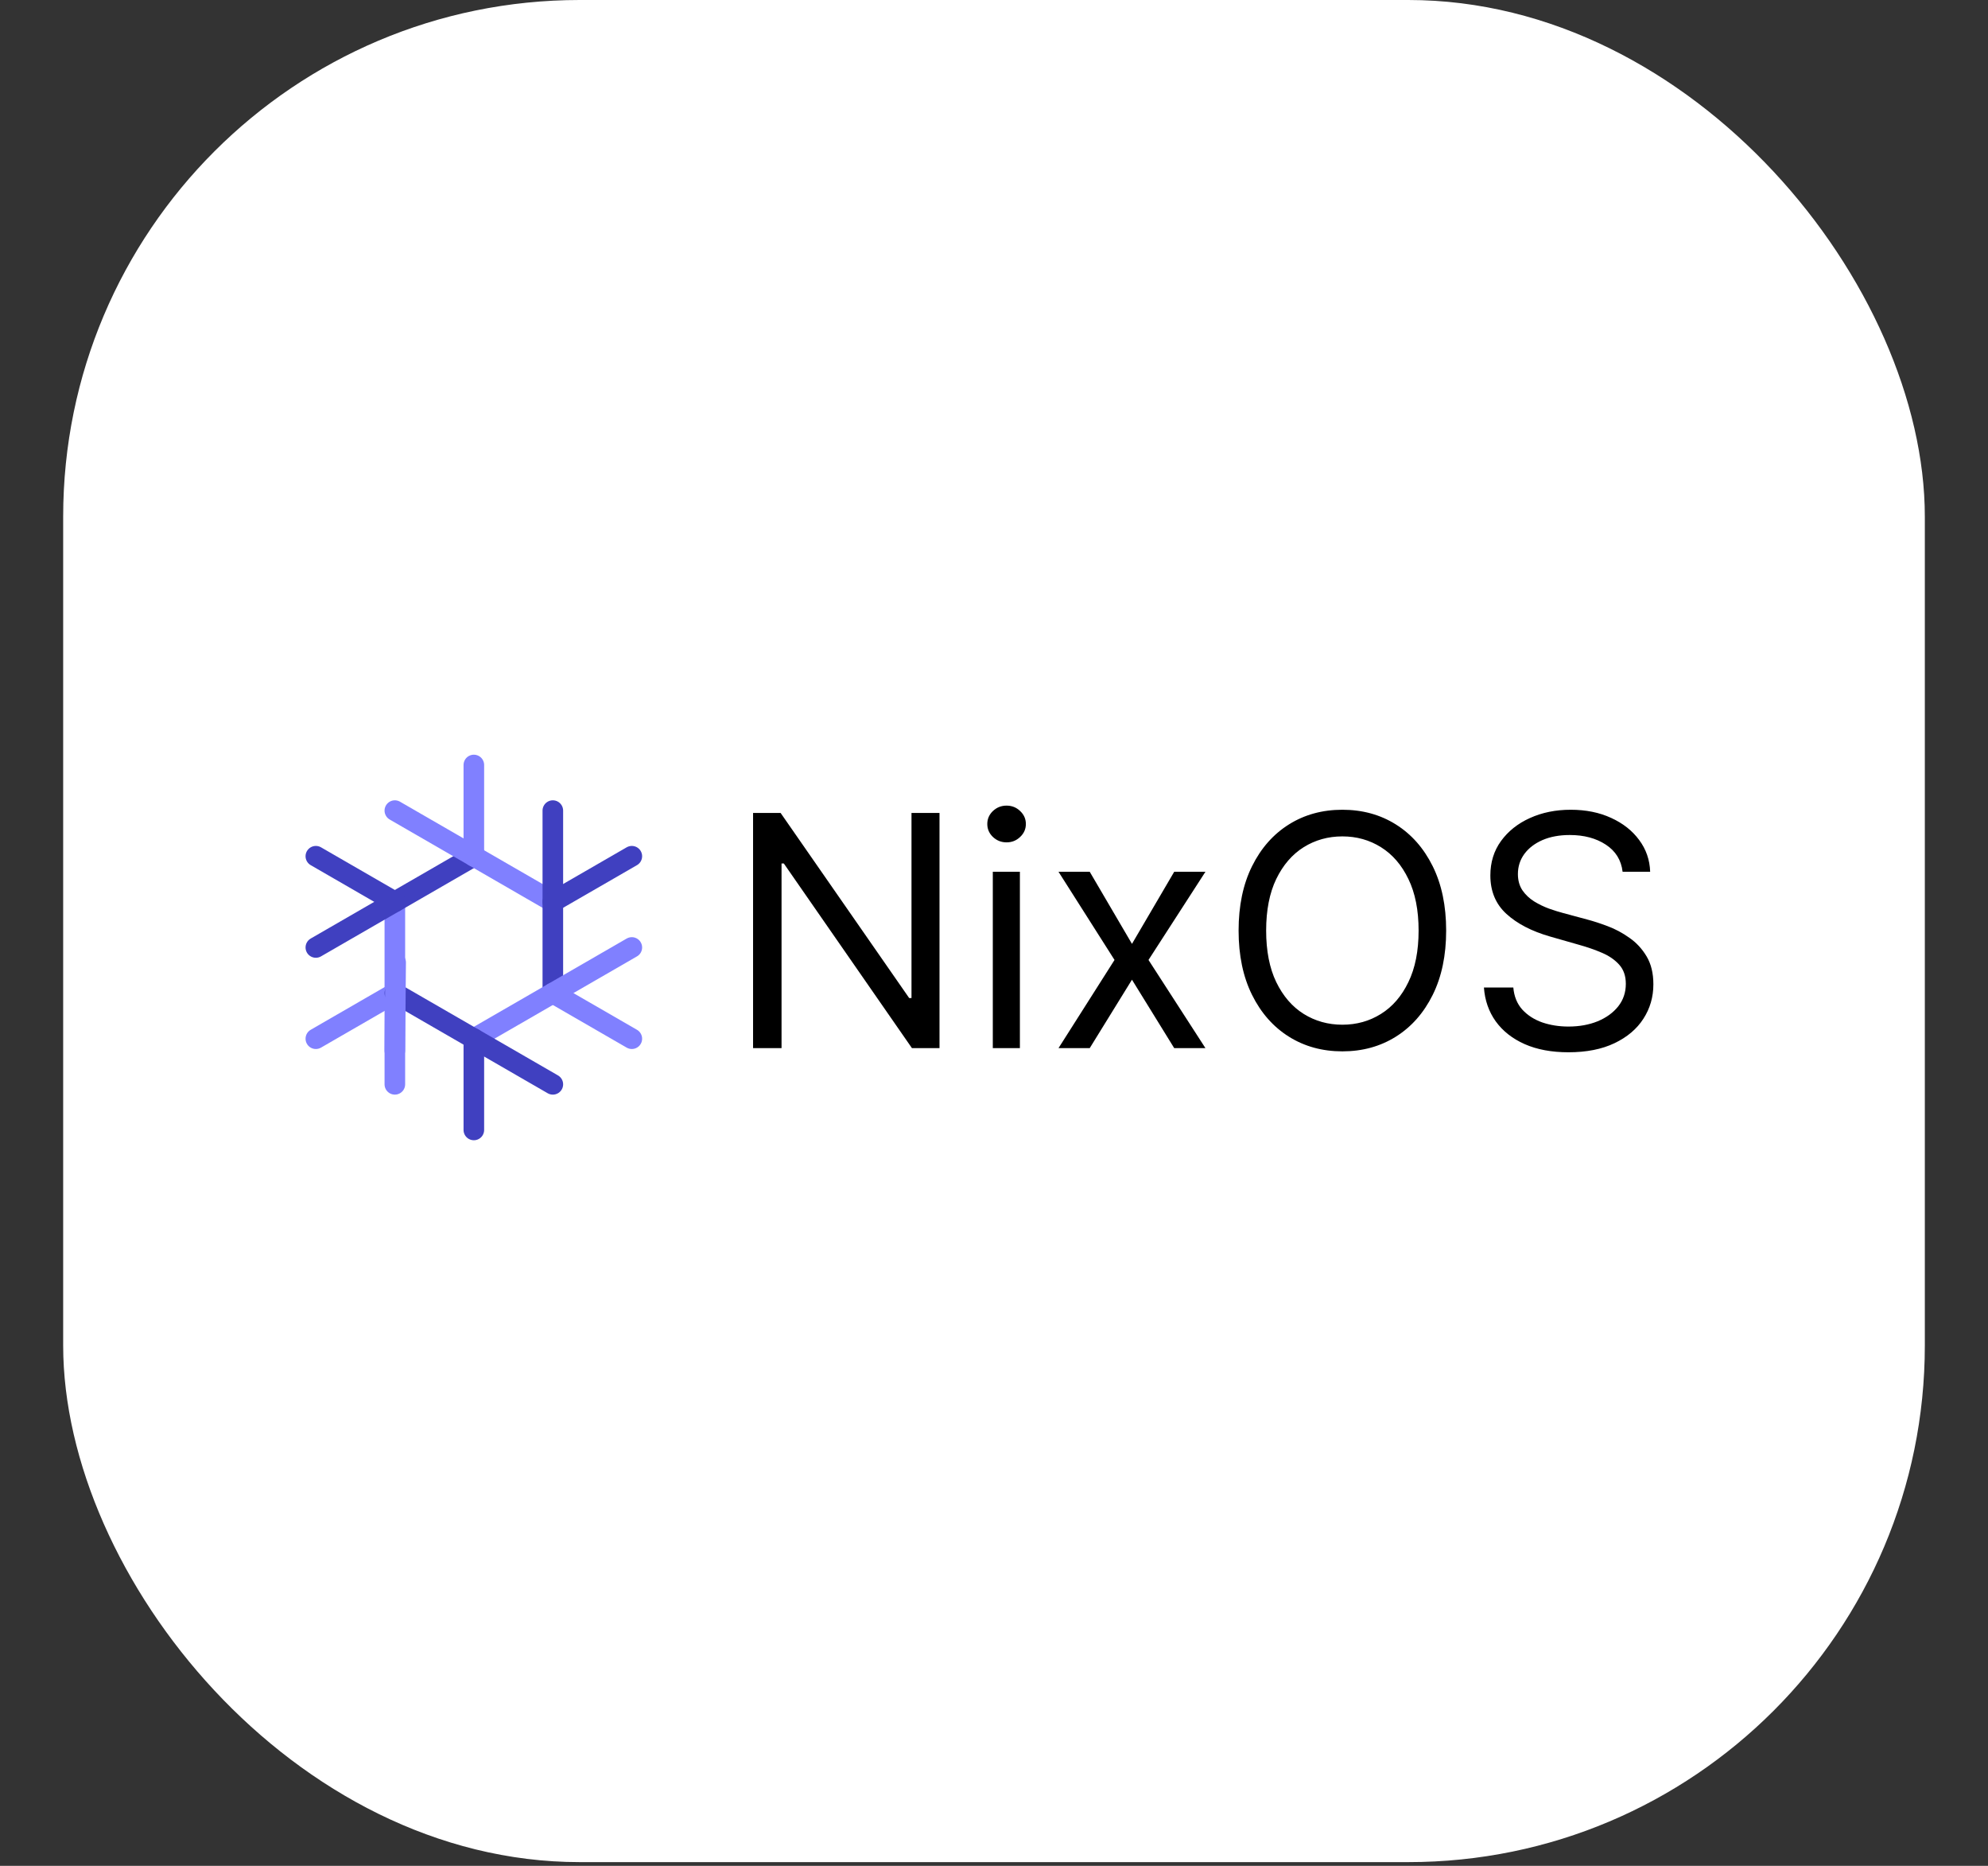 <svg width="535" height="502" viewBox="0 0 535 502" fill="none" xmlns="http://www.w3.org/2000/svg">
<rect x="0" y="0" width="535" height="502" fill="#333333" stroke="none"/>
<rect x="17" width="501" height="501" rx="139" fill="white"/>
<path d="M106.259 242.641V291.735" stroke="#8080FF" stroke-width="5.542" stroke-linecap="round"/>
<path d="M106.258 267.188L85 279.462" stroke="#8080FF" stroke-width="5.542" stroke-linecap="round"/>
<path d="M127.517 230.367L85 254.914" stroke="#4040C0" stroke-width="5.542" stroke-linecap="round"/>
<path d="M106.258 242.641L85 230.367" stroke="#4040C0" stroke-width="5.542" stroke-linecap="round"/>
<path d="M148.776 242.641L106.259 218.094" stroke="#8080FF" stroke-width="5.542" stroke-linecap="round"/>
<path d="M127.518 230.368V205.82" stroke="#8080FF" stroke-width="5.542" stroke-linecap="round"/>
<path d="M148.775 267.188V218.094" stroke="#4040C0" stroke-width="5.542" stroke-linecap="round"/>
<path d="M148.775 242.641L170.034 230.367" stroke="#4040C0" stroke-width="5.542" stroke-linecap="round"/>
<path d="M127.517 279.462L170.034 254.915" stroke="#8080FF" stroke-width="5.542" stroke-linecap="round"/>
<path d="M148.775 267.188L170.034 279.462" stroke="#8080FF" stroke-width="5.542" stroke-linecap="round"/>
<path d="M106.259 267.188L148.776 291.736" stroke="#4040C0" stroke-width="5.542" stroke-linecap="round"/>
<path d="M127.518 279.462V304.009" stroke="#4040C0" stroke-width="5.542" stroke-linecap="round"/>
<path d="M106.472 258.938L106.259 282.641" stroke="#8080FF" stroke-width="5.542" stroke-linecap="round"/>
<path d="M252.835 218.727V282H245.42L210.942 232.321H210.324V282H202.662V218.727H210.077L244.679 268.53H245.297V218.727H252.835ZM267.178 282V234.545H274.469V282H267.178ZM270.886 226.636C269.464 226.636 268.239 226.152 267.209 225.184C266.2 224.216 265.695 223.053 265.695 221.693C265.695 220.334 266.2 219.17 267.209 218.202C268.239 217.234 269.464 216.75 270.886 216.75C272.307 216.75 273.522 217.234 274.531 218.202C275.561 219.17 276.076 220.334 276.076 221.693C276.076 223.053 275.561 224.216 274.531 225.184C273.522 226.152 272.307 226.636 270.886 226.636ZM293.261 234.545L304.631 253.947L316 234.545H324.403L309.079 258.273L324.403 282H316L304.631 263.587L293.261 282H284.858L299.934 258.273L284.858 234.545H293.261ZM389.182 250.364C389.182 257.037 387.977 262.804 385.567 267.665C383.158 272.526 379.852 276.274 375.65 278.911C371.448 281.547 366.649 282.865 361.253 282.865C355.857 282.865 351.058 281.547 346.856 278.911C342.654 276.274 339.349 272.526 336.939 267.665C334.529 262.804 333.324 257.037 333.324 250.364C333.324 243.69 334.529 237.923 336.939 233.062C339.349 228.202 342.654 224.453 346.856 221.817C351.058 219.18 355.857 217.862 361.253 217.862C366.649 217.862 371.448 219.18 375.65 221.817C379.852 224.453 383.158 228.202 385.567 233.062C387.977 237.923 389.182 243.69 389.182 250.364ZM381.767 250.364C381.767 244.885 380.851 240.261 379.018 236.492C377.205 232.723 374.744 229.87 371.634 227.934C368.544 225.998 365.084 225.03 361.253 225.03C357.422 225.03 353.952 225.998 350.842 227.934C347.752 229.87 345.291 232.723 343.458 236.492C341.645 240.261 340.739 244.885 340.739 250.364C340.739 255.842 341.645 260.466 343.458 264.235C345.291 268.005 347.752 270.857 350.842 272.793C353.952 274.729 357.422 275.697 361.253 275.697C365.084 275.697 368.544 274.729 371.634 272.793C374.744 270.857 377.205 268.005 379.018 264.235C380.851 260.466 381.767 255.842 381.767 250.364ZM436.668 234.545C436.297 231.415 434.793 228.984 432.157 227.254C429.521 225.524 426.287 224.659 422.456 224.659C419.655 224.659 417.204 225.112 415.103 226.018C413.023 226.925 411.396 228.171 410.222 229.757C409.068 231.343 408.491 233.145 408.491 235.163C408.491 236.852 408.893 238.304 409.696 239.52C410.52 240.714 411.571 241.713 412.848 242.516C414.125 243.299 415.463 243.948 416.864 244.463C418.264 244.957 419.552 245.359 420.726 245.668L427.152 247.398C428.8 247.83 430.633 248.428 432.651 249.19C434.69 249.952 436.637 250.992 438.49 252.31C440.365 253.608 441.909 255.276 443.125 257.315C444.34 259.354 444.947 261.857 444.947 264.822C444.947 268.241 444.051 271.331 442.26 274.091C440.488 276.851 437.893 279.044 434.474 280.672C431.076 282.299 426.946 283.112 422.085 283.112C417.554 283.112 413.63 282.381 410.314 280.919C407.019 279.456 404.424 277.417 402.529 274.801C400.654 272.186 399.594 269.148 399.347 265.688H407.256C407.462 268.077 408.265 270.054 409.665 271.619C411.087 273.164 412.878 274.317 415.041 275.08C417.224 275.821 419.572 276.192 422.085 276.192C425.01 276.192 427.636 275.718 429.963 274.771C432.291 273.803 434.134 272.464 435.494 270.754C436.853 269.024 437.533 267.006 437.533 264.699C437.533 262.598 436.946 260.888 435.772 259.57C434.598 258.252 433.053 257.181 431.137 256.357C429.222 255.533 427.152 254.812 424.927 254.195L417.142 251.97C412.199 250.549 408.285 248.52 405.402 245.884C402.518 243.248 401.077 239.798 401.077 235.534C401.077 231.991 402.034 228.902 403.95 226.266C405.886 223.609 408.481 221.549 411.735 220.087C415.01 218.604 418.666 217.862 422.703 217.862C426.781 217.862 430.406 218.593 433.578 220.056C436.75 221.498 439.263 223.475 441.116 225.988C442.991 228.5 443.979 231.353 444.082 234.545H436.668Z" fill="black"/>
</svg>
